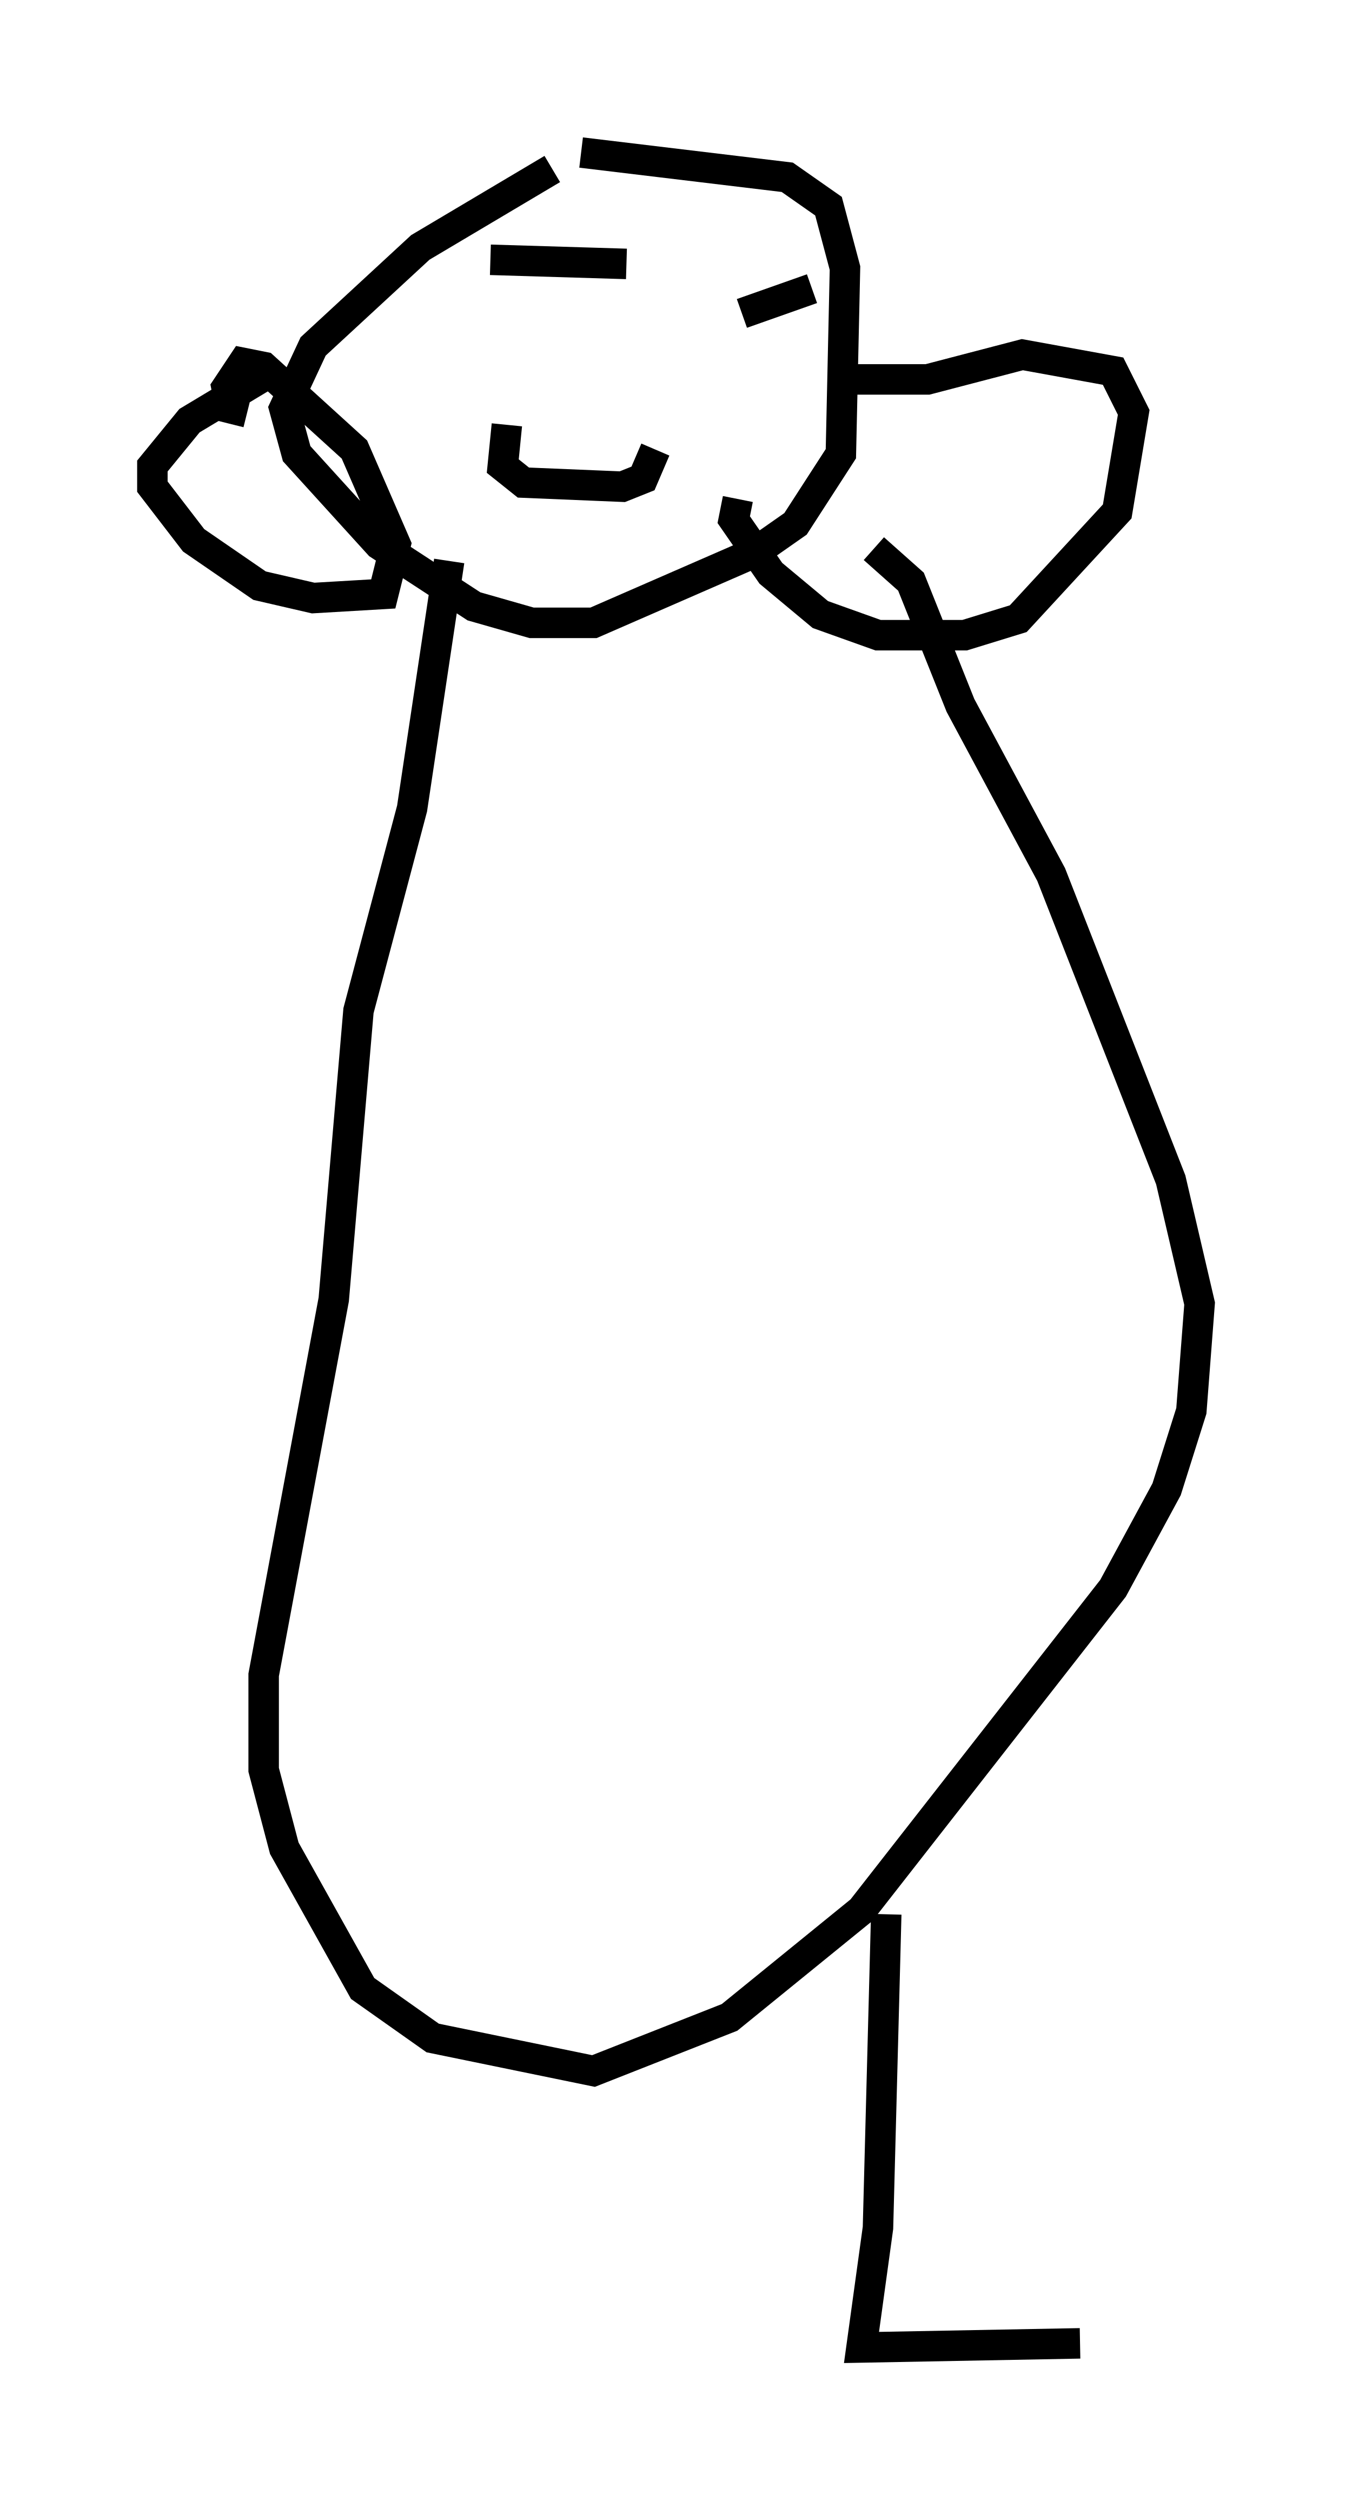<?xml version="1.0" encoding="utf-8" ?>
<svg baseProfile="full" height="81.988" version="1.1" width="44.37" xmlns="http://www.w3.org/2000/svg" xmlns:ev="http://www.w3.org/2001/xml-events" xmlns:xlink="http://www.w3.org/1999/xlink"><defs /><rect fill="white" height="81.988" width="44.37" x="0" y="0" /><path d="M26.515, 13.119 m-2.3, 3.248 l-0.135, 0.677 1.218, 1.759 l1.624, 1.353 1.894, 0.677 l2.842, 0.0 1.759, -0.541 l3.248, -3.518 0.541, -3.248 l-0.677, -1.353 -2.977, -0.541 l-3.112, 0.812 -2.977, 0.0 m-18.538, -0.271 l-2.706, 1.624 -1.218, 1.488 l0.0, 0.677 1.353, 1.759 l2.165, 1.488 1.759, 0.406 l2.3, -0.135 0.406, -1.624 l-1.353, -3.112 -2.977, -2.706 l-0.677, -0.135 -0.541, 0.812 l0.135, 0.677 0.541, 0.135 m10.013, -7.984 l-4.33, 2.571 -3.518, 3.248 l-0.947, 2.03 0.406, 1.488 l2.706, 2.977 3.112, 2.03 l1.894, 0.541 2.03, 0.0 l5.277, -2.3 1.353, -0.947 l1.488, -2.3 0.135, -6.089 l-0.541, -2.03 -1.353, -0.947 l-6.766, -0.812 m-2.977, 3.518 l4.465, 0.135 m6.089, 0.812 l-2.3, 0.812 m-7.713, 3.654 l-0.135, 1.353 0.677, 0.541 l3.248, 0.135 0.677, -0.271 l0.406, -0.947 m-6.766, 3.654 l-1.218, 8.119 -1.759, 6.631 l-0.812, 9.472 -2.3, 12.314 l0.0, 3.112 0.677, 2.571 l2.571, 4.601 2.3, 1.624 l5.277, 1.083 4.465, -1.759 l4.33, -3.518 8.254, -10.555 l1.759, -3.248 0.812, -2.571 l0.271, -3.518 -0.947, -4.059 l-3.924, -10.013 -2.977, -5.548 l-1.624, -4.059 -1.218, -1.083 m0.406, 44.79 l-0.271, 10.284 -0.541, 3.924 l7.172, -0.135 " fill="none" stroke="black" stroke-width="1" /></svg>